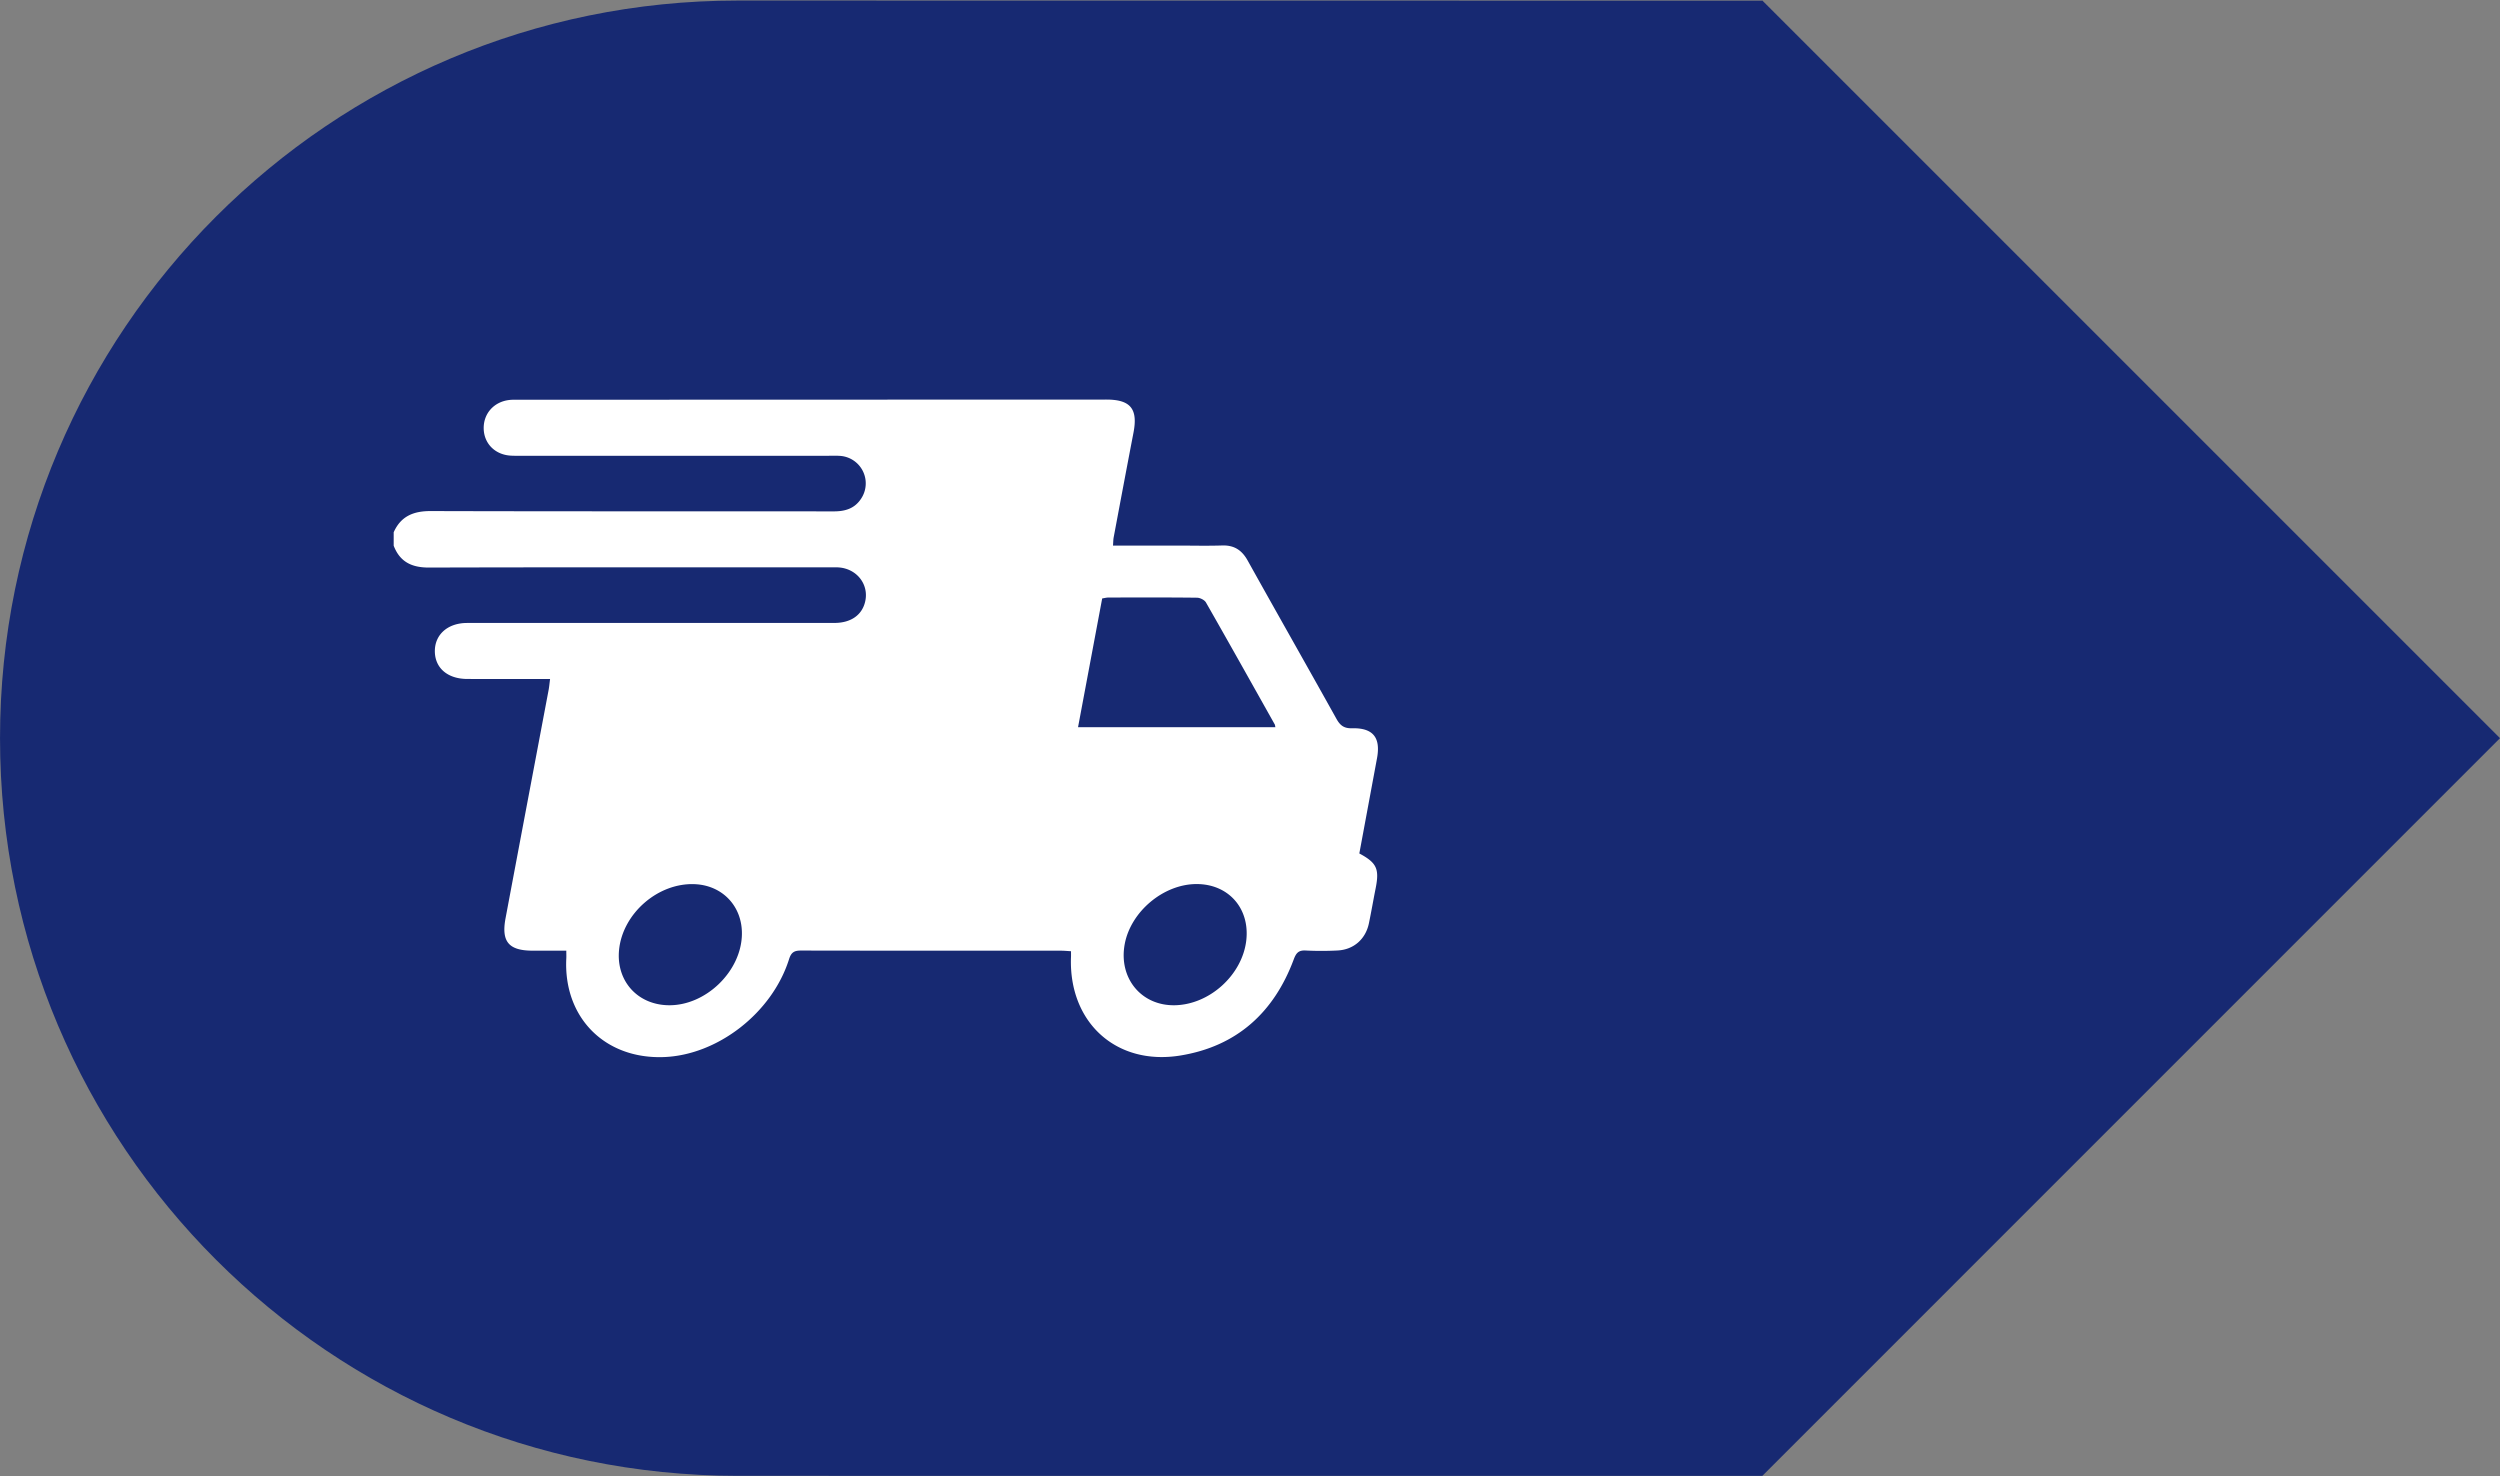 <svg width="127" height="75" xmlns="http://www.w3.org/2000/svg" xmlns:xlink="http://www.w3.org/1999/xlink" xmlns:svgjs="http://svgjs.com/svgjs" viewBox="1457 4171 127 75"><rect x="1457" y="4171" width="127" height="75" fill="#808080" stroke="none"/><svg width="127" height="75" xmlns="http://www.w3.org/2000/svg" xmlns:xlink="http://www.w3.org/1999/xlink" xmlns:svgjs="http://svgjs.com/svgjs" viewBox="1457 4171 127 75" x="1457" y="4171"><svg width="127" height="75" xmlns="http://www.w3.org/2000/svg" xmlns:xlink="http://www.w3.org/1999/xlink" xmlns:svgjs="http://svgjs.com/svgjs" viewBox="0 0.023 127 74.954" fill="#172972" x="1457" y="4171"><svg xmlns="http://www.w3.org/2000/svg" xmlns:xlink="http://www.w3.org/1999/xlink" width="127" height="75" viewBox="0.728 0.494 125.912 74.312"><path paint-order="stroke fill markers" fill-rule="evenodd" d="M89.485 74.806l-.006-.005-.002.003-51.598-.003C17.361 74.799.729 58.168.729 37.65.728 17.132 17.36.5 37.878.499l51.594.006.012-.011L126.64 37.65 89.485 74.806z"/></svg></svg></svg><svg width="50" height="34" xmlns="http://www.w3.org/2000/svg" xmlns:xlink="http://www.w3.org/1999/xlink" xmlns:svgjs="http://svgjs.com/svgjs" viewBox="0 0.297 50 33.405" fill="#fff" x="1477" y="4191"><svg xmlns="http://www.w3.org/2000/svg" width="50" height="34" viewBox="0.331 0.822 49.575 33.121"><path paint-order="stroke fill markers" fill-rule="evenodd" d="M.331 7.504c.362-.81.998-1.068 1.864-1.066 6.764.02 13.529.008 20.293.016.574.001 1.05-.136 1.378-.629a1.388 1.388 0 0 0-1.077-2.168c-.226-.014-.453-.003-.679-.003H6.756c-.177 0-.355.003-.532-.008-.786-.046-1.343-.605-1.36-1.359-.016-.756.509-1.35 1.282-1.443.16-.019.323-.013.484-.013L36.223.822c1.222 0 1.6.468 1.37 1.664-.338 1.757-.668 3.516-.998 5.275-.023.122-.021.247-.034.415h3.22c.759 0 1.518.02 2.276-.005.604-.02.994.234 1.285.756 1.483 2.663 2.99 5.312 4.473 7.975.184.33.377.486.78.476 1.067-.027 1.458.468 1.263 1.514l-.89 4.792c.88.472 1.017.775.821 1.76-.116.584-.217 1.172-.338 1.757-.166.802-.773 1.333-1.588 1.37a15.87 15.87 0 0 1-1.598.001c-.358-.02-.48.125-.6.447-.996 2.676-2.87 4.379-5.712 4.842-3.232.526-5.628-1.672-5.508-4.953.004-.08.001-.16.001-.3-.176-.01-.345-.027-.515-.027-4.359-.001-8.718.002-13.077-.007-.337-.001-.497.078-.609.434-.855 2.713-3.61 4.843-6.33 4.932-2.968.098-5.039-2.007-4.89-4.969.006-.109 0-.219 0-.391-.585 0-1.145.002-1.704 0-1.197-.004-1.577-.454-1.356-1.633.72-3.835 1.447-7.668 2.17-11.502.03-.155.042-.314.073-.55h-.744c-1.146 0-2.293.005-3.44-.001-.988-.006-1.621-.56-1.62-1.406.002-.836.654-1.413 1.625-1.414 6.167-.003 12.335-.001 18.502-.002.835 0 1.402-.403 1.552-1.096.186-.853-.43-1.636-1.34-1.7-.144-.01-.29-.003-.435-.003-6.733 0-13.465-.009-20.198.01-.866.003-1.465-.282-1.779-1.101v-.678zm34.47 9.82h9.939c-.016-.073-.016-.108-.03-.135-1.152-2.052-2.3-4.105-3.467-6.147-.073-.128-.298-.239-.454-.24-1.483-.018-2.968-.012-4.452-.009-.107 0-.214.03-.321.047L34.8 17.324zM17.87 27.736c.014-1.387-.966-2.432-2.348-2.504-1.854-.096-3.66 1.462-3.84 3.313-.15 1.544.91 2.744 2.46 2.783 1.889.05 3.71-1.705 3.728-3.592zm22.896-2.511c-1.66.002-3.31 1.384-3.615 3.025-.316 1.704.824 3.103 2.511 3.079 1.75-.025 3.4-1.512 3.61-3.25.194-1.622-.89-2.858-2.506-2.854z"/></svg></svg></svg>